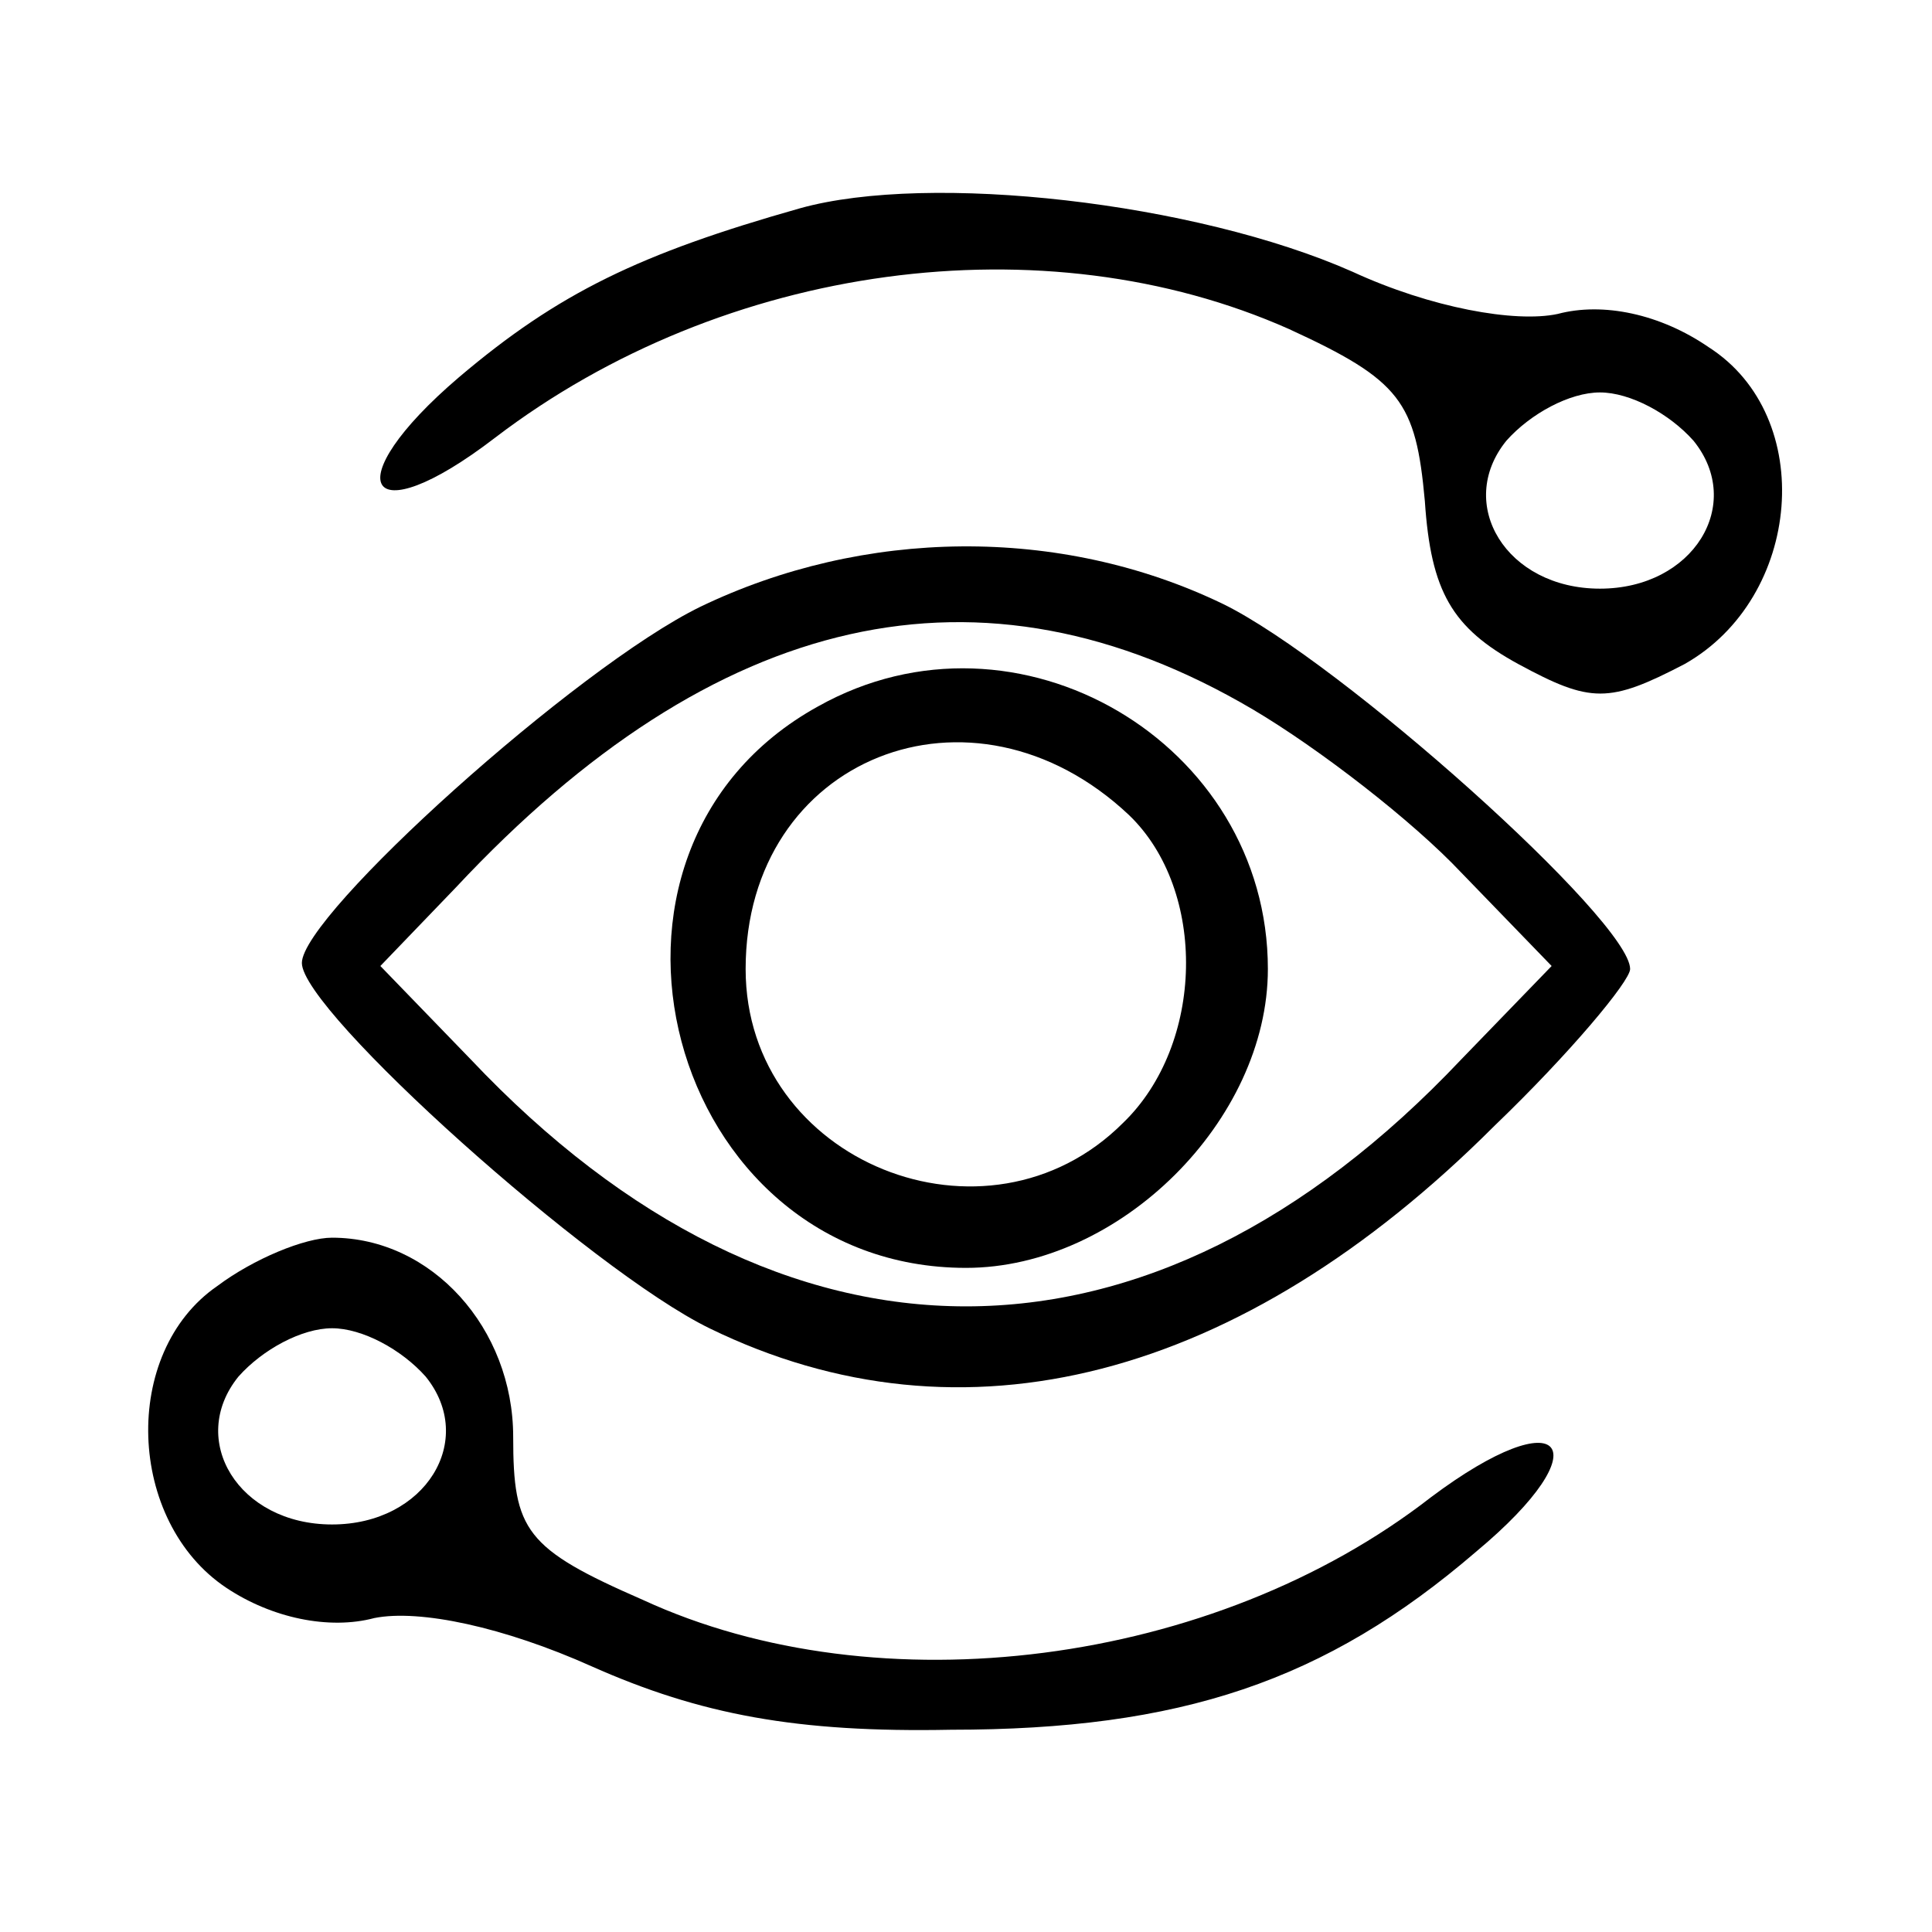 <?xml version="1.0" standalone="no"?>
<!DOCTYPE svg PUBLIC "-//W3C//DTD SVG 20010904//EN"
 "http://www.w3.org/TR/2001/REC-SVG-20010904/DTD/svg10.dtd">
<svg version="1.0" xmlns="http://www.w3.org/2000/svg"
 width="64pt" height="64pt" viewBox="0 0 64 64"
 preserveAspectRatio="xMidYMid meet">

<g transform="translate(0,64) scale(0.1,-0.1)"
fill="#000000" stroke="none">
<path d="M265 571 c-53 -15 -80 -28 -113 -56 -41 -35 -31 -53 12 -20 76 58
182 72 263 36 37 -17 42 -24 45 -57 2 -30 9 -42 31 -54 24 -13 30 -13 55 0 39
22 44 82 8 105 -16 11 -35 15 -50 11 -14 -3 -42 2 -68 14 -52 23 -140 33 -183
21z m296 -77 c17 -21 0 -49 -31 -49 -31 0 -48 28 -31 49 8 9 21 16 31 16 10 0
23 -7 31 -16z"/>
<path d="M232 439 c-41 -20 -132 -102 -132 -118 0 -16 96 -102 135 -121 84
-41 176 -17 260 67 25 24 45 48 45 52 0 16 -96 102 -135 121 -54 26 -119 25
-173 -1z m183 -34 c22 -13 53 -37 69 -54 l30 -31 -30 -31 c-103 -109 -225
-109 -328 0 l-30 31 25 26 c86 92 174 112 264 59z"/>
<path d="M271 406 c-87 -48 -50 -186 49 -186 51 0 100 49 100 99 0 75 -83 124
-149 87z m103 -36 c26 -25 25 -76 -2 -102 -45 -45 -125 -13 -125 51 0 70 75
100 127 51z"/>
<path d="M72 214 c-32 -22 -30 -78 3 -100 15 -10 34 -14 49 -10 15 3 43 -3 72
-16 36 -16 68 -22 119 -21 76 0 124 16 174 59 42 35 29 51 -15 18 -72 -56
-183 -70 -261 -34 -39 17 -43 23 -43 54 0 36 -27 66 -60 66 -9 0 -26 -7 -38
-16z m69 -30 c17 -21 0 -49 -31 -49 -31 0 -48 28 -31 49 8 9 21 16 31 16 10 0
23 -7 31 -16z"/>
</g>
</svg>

